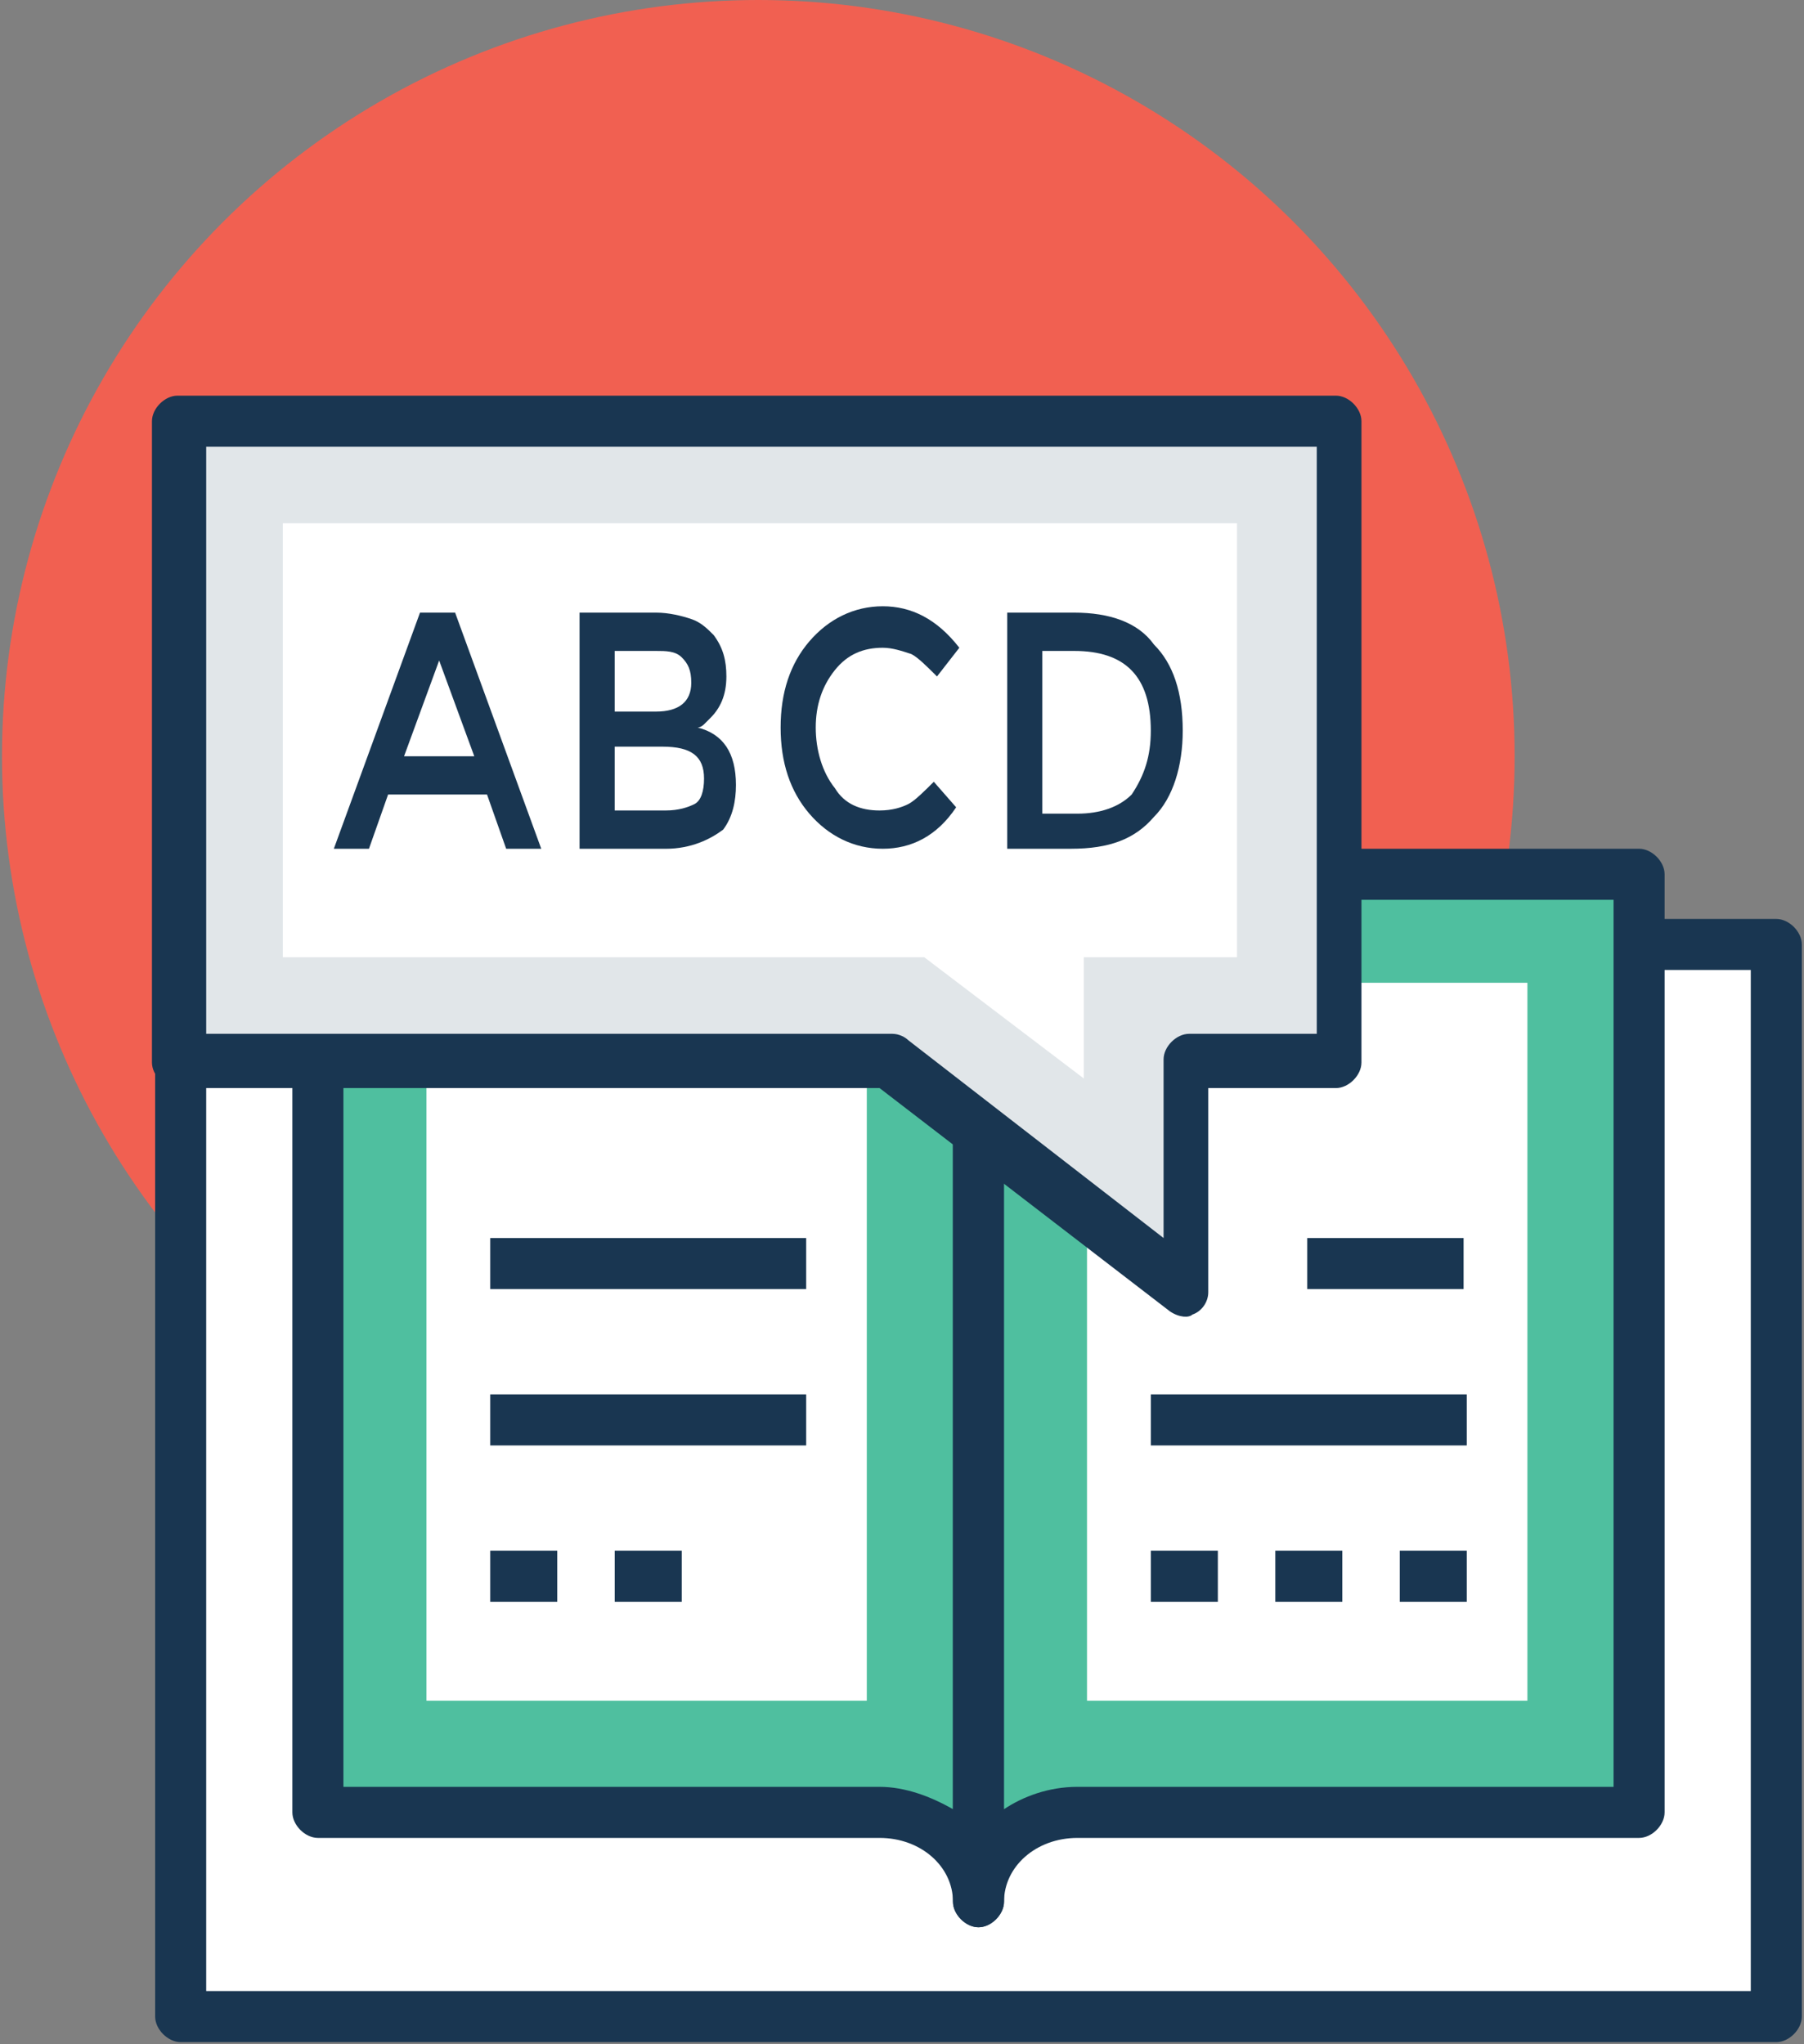 <?xml version="1.0" encoding="UTF-8"?>
<svg viewBox="0 0 60 68" version="1.1" xmlns="http://www.w3.org/2000/svg" xmlns:xlink="http://www.w3.org/1999/xlink">
    <rect x="0" y="0" width="60" height="68" fill="#808080" stroke="none"/>
    <!-- Generator: sketchtool 61 (101010) - https://sketch.com -->
    <title>03ACC0A0-E04D-419F-A962-B74C6807A08C</title>
    <desc>Created with sketchtool.</desc>
    <g id="Page-1" stroke="none" stroke-width="1" fill="none" fill-rule="evenodd">
        <g id="Case-Study-for-Edplus" transform="translate(-151, -4684)" fill-rule="nonzero">
            <g id="EdPlus-Mobile-Applications" transform="translate(121, 4080)">
                <g id="Group-7" transform="translate(0, 214)">
                    <g id="Group-11" transform="translate(30, 390)">
                        <g id="languages-d">
                            <circle id="Oval" fill="#F16051" cx="25.221" cy="25.155" r="25.155"></circle>
                            <rect id="Rectangle" fill="#FFFFFF" x="6.009" y="31.417" width="53.07" height="35.663"></rect>
                            <path d="M59.079,67.93 L6.009,67.93 C5.585,67.93 5.16,67.505 5.16,67.08 L5.16,31.417 C5.16,30.993 5.585,30.568 6.009,30.568 L59.079,30.568 C59.504,30.568 59.928,30.993 59.928,31.417 L59.928,67.08 C59.928,67.505 59.504,67.93 59.079,67.93 Z M6.858,66.231 L58.23,66.231 L58.23,32.266 L6.858,32.266 L6.858,66.231 Z" id="Shape" fill="#193651"></path>
                            <path d="M29.254,29.082 L10.573,29.082 L10.573,60.287 L29.254,60.287 C31.058,60.287 32.544,61.667 32.544,63.259 L32.544,32.054 C32.544,30.356 31.058,29.082 29.254,29.082 Z" id="Path" fill="#4FBF9F"></path>
                            <path d="M32.544,64.109 C32.12,64.109 31.695,63.684 31.695,63.259 C31.695,62.092 30.634,61.137 29.254,61.137 L10.573,61.137 C10.149,61.137 9.724,60.712 9.724,60.288 L9.724,29.082 C9.724,28.658 10.149,28.233 10.573,28.233 L29.254,28.233 C31.483,28.233 33.393,29.931 33.393,32.054 L33.393,63.259 C33.393,63.684 32.969,64.109 32.544,64.109 Z M11.422,59.438 L29.254,59.438 C30.103,59.438 30.952,59.757 31.695,60.181 L31.695,32.054 C31.695,30.887 30.634,29.931 29.254,29.931 L11.422,29.931 L11.422,59.438 Z" id="Shape" fill="#193651"></path>
                            <rect id="Rectangle" fill="#FFFFFF" x="14.182" y="32.691" width="14.647" height="23.881"></rect>
                            <path d="M54.515,29.082 L35.835,29.082 C34.03,29.082 32.544,30.462 32.544,32.054 L32.544,63.259 C32.544,61.667 34.03,60.288 35.835,60.288 L54.515,60.288 L54.515,29.082 Z" id="Path" fill="#4FBF9F"></path>
                            <path d="M32.544,64.109 C32.12,64.109 31.695,63.684 31.695,63.259 L31.695,32.054 C31.695,29.931 33.5,28.233 35.835,28.233 L54.515,28.233 C54.94,28.233 55.364,28.658 55.364,29.082 L55.364,60.287 C55.364,60.712 54.94,61.137 54.515,61.137 L35.835,61.137 C34.455,61.137 33.393,62.092 33.393,63.259 C33.393,63.684 32.969,64.109 32.544,64.109 Z M35.835,29.931 C34.455,29.931 33.393,30.887 33.393,32.054 L33.393,60.181 C34.03,59.757 34.879,59.438 35.835,59.438 L53.666,59.438 L53.666,29.931 L35.835,29.931 Z" id="Shape" fill="#193651"></path>
                            <rect id="Rectangle" fill="#FFFFFF" x="36.153" y="32.691" width="14.647" height="23.881"></rect>
                            <g id="Group" transform="translate(16.282, 41.046)" fill="#193651">
                                <rect id="Rectangle" x="27.195" y="0.136" width="5.201" height="1.698"></rect>
                                <rect id="Rectangle" x="21.994" y="5.337" width="10.508" height="1.698"></rect>
                                <rect id="Rectangle" x="21.994" y="10.538" width="2.229" height="1.698"></rect>
                                <rect id="Rectangle" x="26.134" y="10.538" width="2.229" height="1.698"></rect>
                                <rect id="Rectangle" x="30.273" y="10.538" width="2.229" height="1.698"></rect>
                                <rect id="Rectangle" x="0.023" y="0.136" width="10.508" height="1.698"></rect>
                                <rect id="Rectangle" x="0.023" y="5.337" width="10.508" height="1.698"></rect>
                                <rect id="Rectangle" x="0.023" y="10.538" width="2.229" height="1.698"></rect>
                                <rect id="Rectangle" x="4.163" y="10.538" width="2.229" height="1.698"></rect>
                            </g>
                            <polygon id="Path" fill="#E1E6E9" points="6.009 14.01 6.009 35.239 29.572 35.239 39.443 42.88 39.443 35.239 44.538 35.239 44.538 14.01"></polygon>
                            <path d="M38.913,43.623 L29.254,36.194 L5.903,36.194 C5.479,36.194 5.054,35.769 5.054,35.345 L5.054,14.01 C5.054,13.586 5.479,13.161 5.903,13.161 L44.432,13.161 C44.856,13.161 45.281,13.586 45.281,14.01 L45.281,35.345 C45.281,35.769 44.856,36.194 44.432,36.194 L40.186,36.194 L40.186,42.987 C40.186,43.305 39.974,43.623 39.656,43.729 C39.55,43.836 39.231,43.836 38.913,43.623 Z M6.858,34.389 L29.679,34.389 C29.891,34.389 30.103,34.495 30.209,34.602 L38.7,41.182 L38.7,35.239 C38.7,34.814 39.125,34.389 39.55,34.389 L43.795,34.389 L43.795,14.86 L6.858,14.86 L6.858,34.389 Z" id="Shape" fill="#193651"></path>
                            <polygon id="Path" fill="#FFFFFF" points="30.74 31.842 9.406 31.842 9.406 17.407 41.142 17.407 41.142 31.842 36.047 31.842 36.047 35.875"></polygon>
                            <g id="Group" transform="translate(11.082, 20.113)" fill="#193651">
                                <path d="M1.826,6.316 L1.189,8.121 L0.021,8.121 L2.887,0.266 L4.055,0.266 L6.92,8.121 L5.753,8.121 L5.116,6.316 L1.826,6.316 Z M4.692,5.043 L3.524,1.858 L2.357,5.043 L4.692,5.043 Z" id="Shape"></path>
                                <path d="M11.06,8.121 L8.194,8.121 L8.194,0.266 L10.742,0.266 C11.166,0.266 11.591,0.372 11.909,0.479 C12.228,0.585 12.44,0.797 12.652,1.009 C12.97,1.434 13.077,1.858 13.077,2.389 C13.077,3.026 12.864,3.451 12.546,3.769 C12.44,3.875 12.334,3.981 12.334,3.981 C12.334,3.981 12.227,4.088 12.121,4.088 C12.546,4.194 12.864,4.406 13.077,4.724 C13.289,5.043 13.395,5.467 13.395,5.998 C13.395,6.529 13.289,7.06 12.97,7.484 C12.546,7.802 11.909,8.121 11.06,8.121 Z M9.362,3.557 L10.742,3.557 C11.485,3.557 11.909,3.238 11.909,2.601 C11.909,2.177 11.803,1.964 11.591,1.752 C11.378,1.54 11.06,1.54 10.742,1.54 L9.362,1.54 L9.362,3.557 Z M9.362,6.847 L11.06,6.847 C11.485,6.847 11.803,6.741 12.015,6.634 C12.228,6.528 12.334,6.21 12.334,5.785 C12.334,5.042 11.909,4.724 10.954,4.724 L9.362,4.724 L9.362,6.847 Z" id="Shape"></path>
                                <path d="M18.171,6.847 C18.596,6.847 18.914,6.741 19.127,6.634 C19.339,6.528 19.657,6.21 19.976,5.892 L20.719,6.741 C20.082,7.696 19.233,8.12 18.278,8.12 C17.322,8.12 16.473,7.696 15.836,6.953 C15.2,6.21 14.881,5.255 14.881,4.087 C14.881,2.92 15.2,1.964 15.836,1.222 C16.473,0.479 17.322,0.054 18.278,0.054 C19.233,0.054 20.082,0.479 20.825,1.434 L20.082,2.389 C19.764,2.071 19.445,1.752 19.233,1.646 C18.915,1.54 18.596,1.434 18.278,1.434 C17.641,1.434 17.11,1.646 16.686,2.177 C16.261,2.708 16.049,3.344 16.049,4.087 C16.049,4.83 16.261,5.573 16.686,6.104 C17.004,6.635 17.535,6.847 18.171,6.847 Z" id="Path"></path>
                                <path d="M27.299,1.328 C27.936,1.964 28.255,2.92 28.255,4.193 C28.255,5.361 27.936,6.422 27.299,7.059 C26.663,7.802 25.813,8.12 24.54,8.12 L22.417,8.12 L22.417,0.266 L24.646,0.266 C25.814,0.266 26.769,0.585 27.299,1.328 Z M27.193,4.193 C27.193,2.389 26.344,1.54 24.646,1.54 L23.585,1.54 L23.585,6.953 L24.752,6.953 C25.495,6.953 26.132,6.741 26.557,6.316 C26.981,5.679 27.193,5.043 27.193,4.193 Z" id="Shape"></path>
                            </g>
                        </g>
                    </g>
                </g>
            </g>
        </g>
    </g>
</svg>